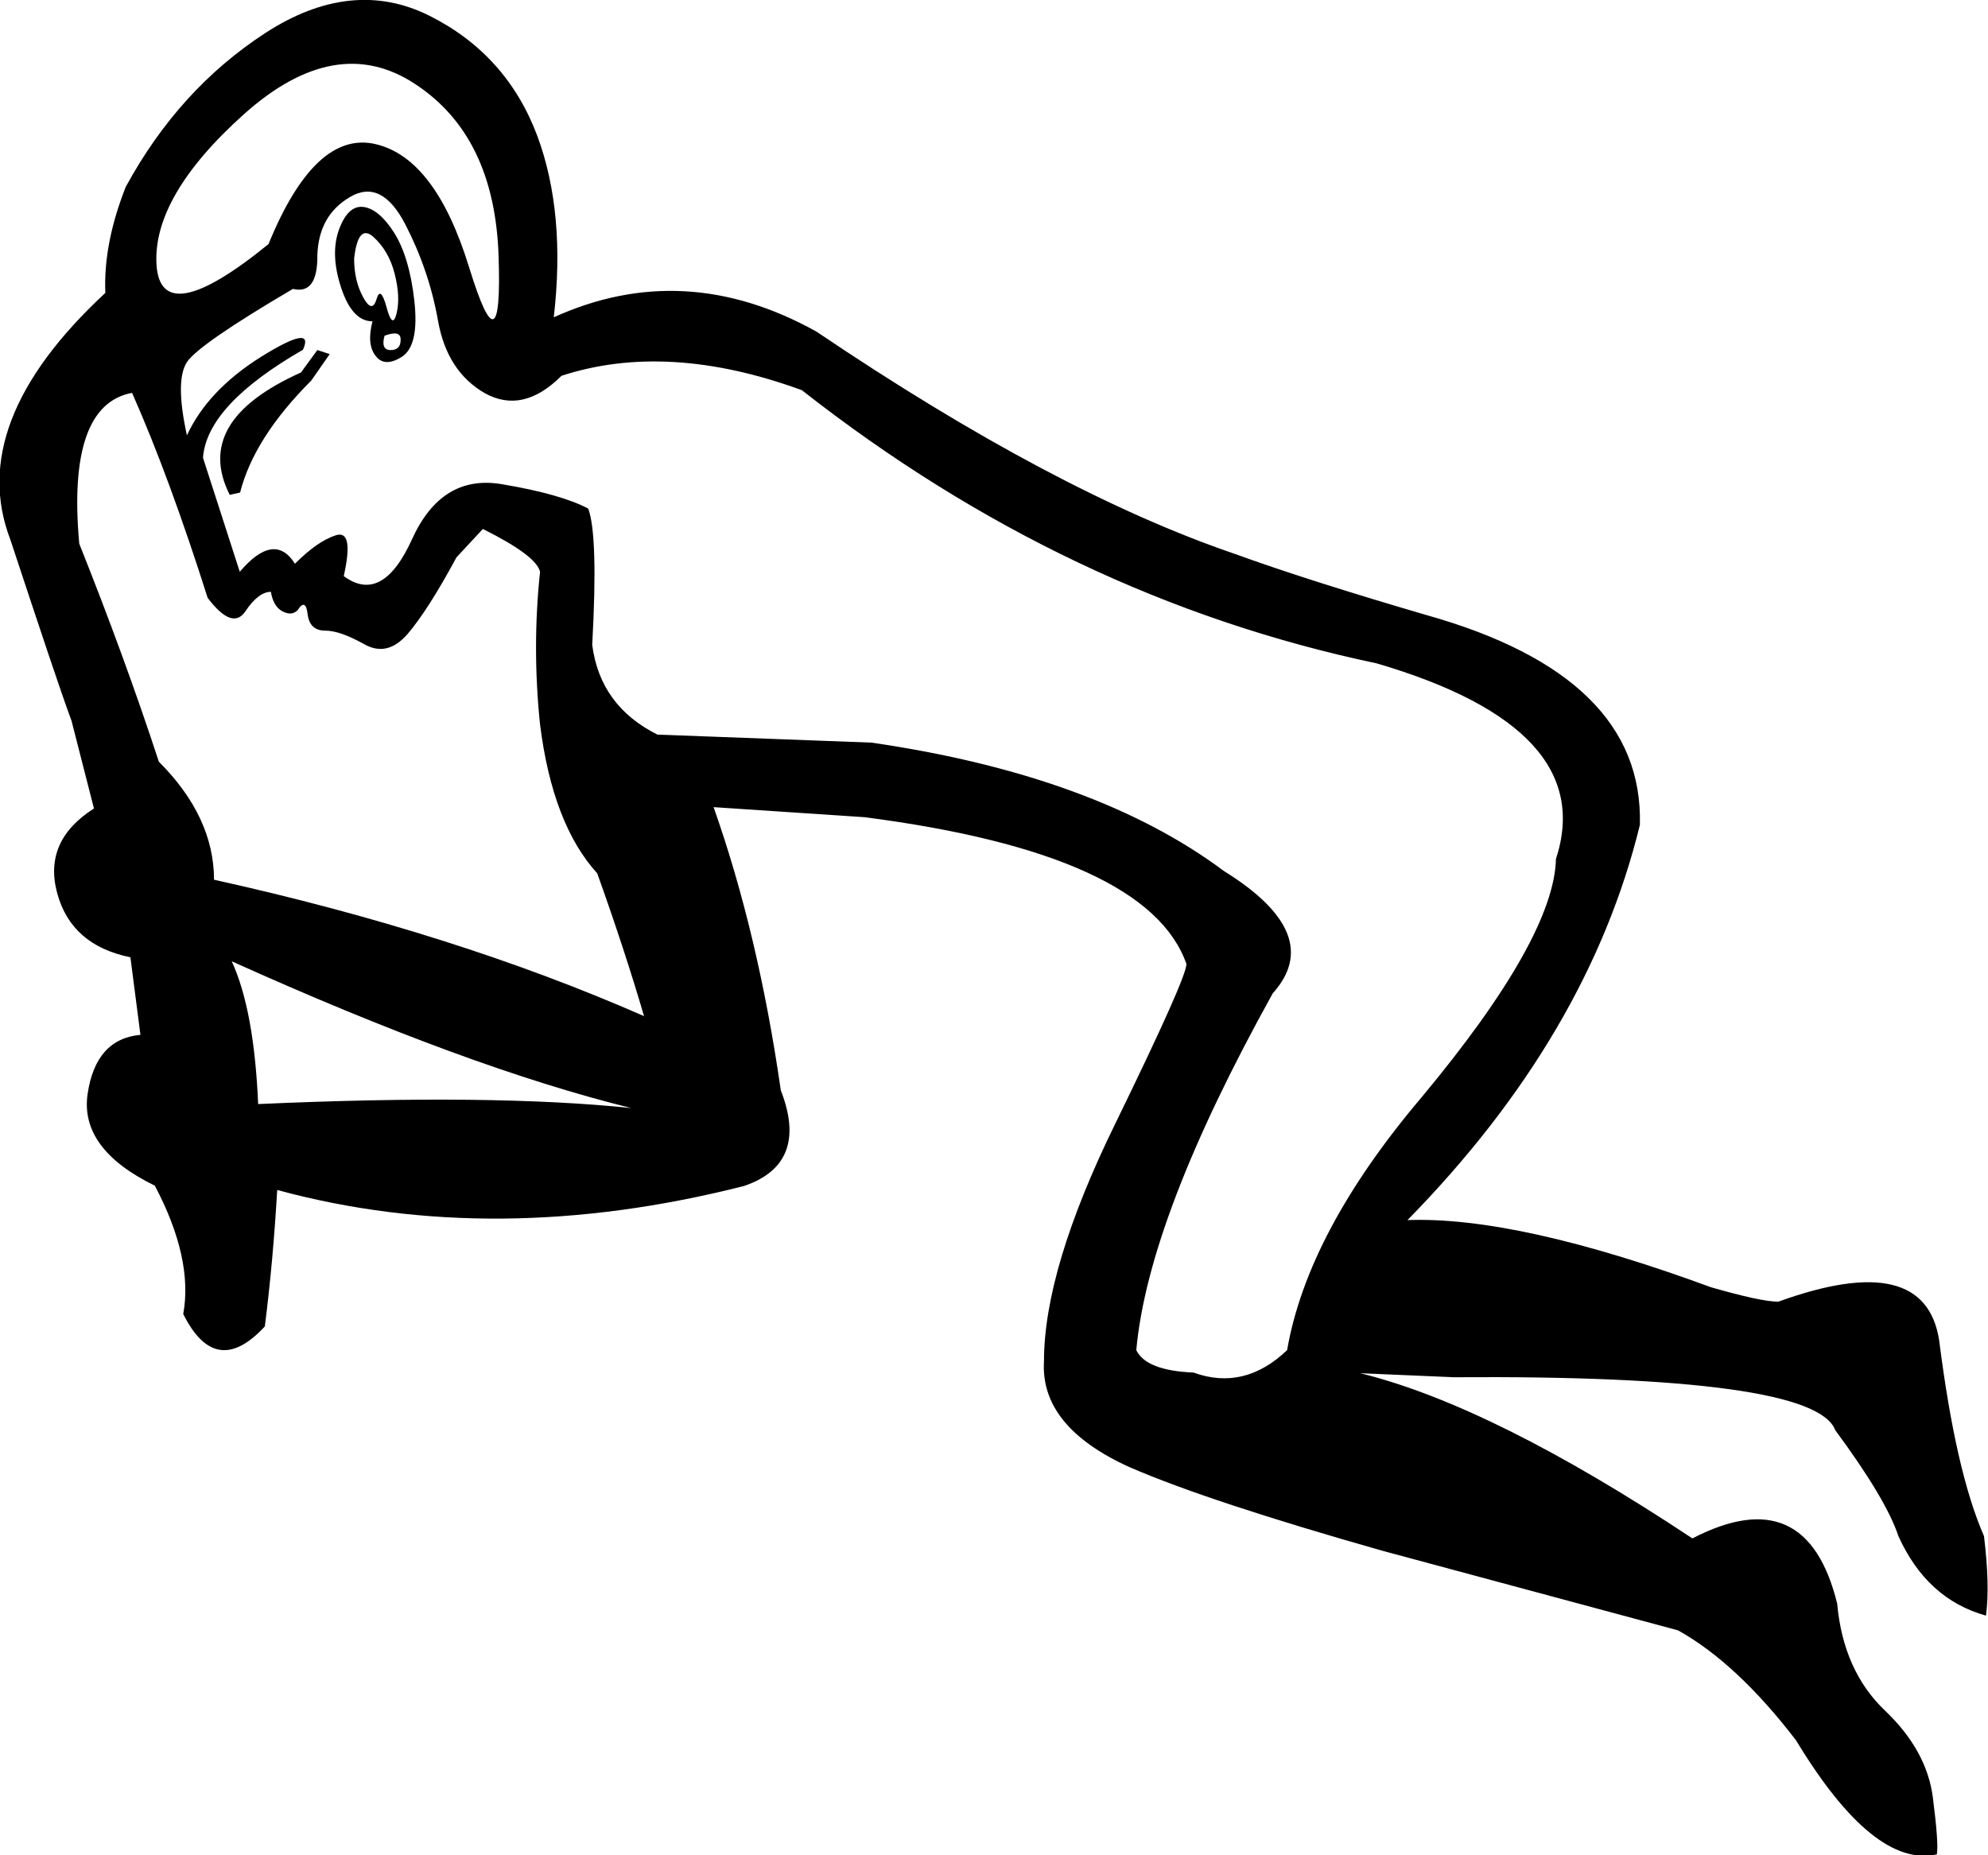 <svg xmlns="http://www.w3.org/2000/svg" viewBox="0 0 594.5 554.9"><path d="M188.8 331.4c-32.9-8.1-72.7-22.8-119.5-43.9 4.5 9.8 7.1 24 7.9 42.7 46.8-2.1 83.9-1.7 111.6 1.2zM87.6 86.4c-18.7 11-29.3 18.3-31.7 21.9-2.4 3.7-2.4 11 0 21.9 4.1-8.9 11.5-16.8 22.2-23.5 10.8-6.7 14.9-7.4 12.5-2.1-19.1 11-29.1 21.7-29.9 32.3l11 34.1c6.9-8.1 12.4-8.9 16.5-2.4 4.5-4.5 8.5-7.3 12.2-8.5 3.7-1.2 4.5 2.8 2.4 12.2 7.7 5.7 14.5 2 20.4-11 5.9-13 14.8-18.5 26.8-16.5s20.6 4.5 25.9 7.3c2 5.3 2.4 18.9 1.2 40.8 1.6 12.2 8.1 21.1 19.5 26.8l64 2.4c44.7 6.5 79.8 19.3 105.4 38.4 20.3 12.6 25.2 24.8 14.6 36.6-24.8 44.7-38.4 80.2-40.8 106.7 2 4.1 7.7 6.3 17.1 6.7 10.2 3.7 19.5 1.4 28-6.7 4.1-23.6 17.5-48.8 40.2-75.6 26.4-31.7 39.8-55.5 40.2-71.3 8.5-26-9.3-45.5-53.6-58.5-61.8-13-119-40.2-171.9-81.7-26.8-9.8-50.8-11.2-71.9-4.3-7.7 7.7-15.3 9.4-22.9 5.2-7.5-4.3-12.2-11.5-14-21.6-1.8-10.2-5.1-19.8-9.8-28.9-4.7-9.1-10.2-11.9-16.5-8.2s-9.5 9.4-9.8 17.4c.1 8-2.4 11.3-7.3 10.1zm-56.1 1.2c-.4-9.8 1.6-20.3 6.1-31.7 10.6-19.5 24.5-34.8 41.7-46S113-3 128.4 4.7c15.4 7.7 26.2 19.7 32.3 36 5.7 15.4 7.3 33.5 4.9 54.2 26-11.8 52.2-10.4 78.6 4.3 47.5 32.1 89.2 54.2 124.9 66.4 14.6 5.3 33.7 11.4 57.3 18.3 43.5 12.2 64.8 33.1 64 62.8-10.2 41.8-33.3 81.3-69.5 118.2 21.9-.8 52.2 5.9 90.8 20.1 9.8 2.8 16.5 4.3 20.1 4.3 29.3-10.6 45.3-6.7 48.1 11.6 3.3 26 7.7 45.5 13.4 58.5 1.2 9.8 1.4 17.7.6 23.8-11.8-3.3-20.5-11.2-26.2-23.8-2.4-7.3-8.7-17.9-18.9-31.7-4.1-11-42.1-16.3-114-15.8l-28-1.2c26.4 6.5 59.5 23 99.3 49.4 22.8-11.8 37.2-5.3 43.3 19.5 1.2 13.4 6 24.1 14.3 32 8.3 7.9 13.1 16.6 14.3 25.9 1.2 9.3 1.6 15 1.2 17.1-12.6 2.8-26.6-8.5-42.1-34.1-11.8-15.4-23.6-26.4-35.3-32.9l-88.4-23.8c-34.5-9.8-59.7-18.1-75.6-25-17.9-8.1-26.4-18.7-25.6-31.7 0-18.3 7.1-42 21.3-71 14.2-29.1 21.3-45 21.3-47.8-7.7-21.9-39.8-36.6-96.3-43.9l-45.1-3c8.9 25.2 15.6 53.4 20.1 84.7 5.7 14.6 2 24.2-11 28.6-49.6 12.6-96.1 13-139.6 1.2-.8 13.8-2 27.4-3.7 40.8-9.8 10.6-17.9 9.3-24.4-3.7 2-11-.8-23.8-8.5-38.4-15-7.3-21.7-16.5-20.1-27.4 1.6-11 6.9-16.9 15.8-17.7l-3-23.2c-11.8-2.4-19.1-8.8-21.9-19.2-2.8-10.4.8-18.8 11-25.3l-6.7-26.2c-3.3-8.9-9.3-27-18.3-54.2-8.9-23.2.4-47.8 28.4-73.8zm8 29.9c-13 2.4-18.3 17.5-15.8 45.1 8.9 22.3 16.9 44.1 23.8 65.2 11 11 16.5 22.8 16.5 35.3 47.9 10.6 90.8 24.2 128.6 40.8-3.7-12.6-8.3-26.8-14-42.7-8.9-9.8-14.6-24.6-17.1-44.5-1.6-15.4-1.6-30.7 0-45.7-.8-3.3-6.5-7.5-17.1-12.8l-7.9 8.5c-5.7 10.6-10.6 18.2-14.6 22.9-4.1 4.7-8.4 5.7-13.1 3-4.7-2.6-8.5-4-11.6-4-3 0-4.8-1.6-5.2-4.9-.4-3.3-1.4-3.7-3-1.2-1.2 1.2-2.7 1.3-4.6.3-1.8-1-2.9-2.9-3.4-5.8-2.4 0-5 1.9-7.6 5.8-2.6 3.9-6.4 2.5-11.3-4-7.4-23.3-14.9-43.9-22.6-61.3zM68.7 148c-3.7-7.3-3.8-14-.3-20.1 3.5-6.1 10.7-11.6 21.6-16.5l4.9-6.7 3.7 1.2-5.5 7.9c-11.4 11.4-18.5 22.5-21.3 33.5l-3.1.7zm42.7-51.9c-4.1 0-7.2-3.4-9.4-10.1-2.2-6.7-2.4-12.5-.6-17.4 1.8-4.9 4.3-7.1 7.3-6.7s6.1 2.9 9.1 7.6c3 4.7 5.1 11.5 6.1 20.4 1 8.9-.2 14.5-3.7 16.8-3.5 2.2-6.1 2.1-7.9-.3-1.8-2.3-2.1-5.8-.9-10.3zm-5.5-18.8c0 4.5.9 8.3 2.7 11.6 1.8 3.3 3.1 3.5 4 .6.8-2.8 1.8-2 3 2.4 1.2 4.5 2.2 5.1 3 1.8.8-3.3.6-7.2-.6-11.9s-3.4-8.3-6.4-11c-3-2.6-4.9-.5-5.7 6.5zM80.3 73c9.3-22.8 20-32.7 32-29.9 12 2.8 21.3 15.1 28 36.9 6.7 21.7 9.6 20.6 8.8-3.4-.8-24-9.1-41.1-25-51.5-15.8-10.4-32.9-7.3-51.2 9.1S46 65.7 46.8 79.1c.8 13.4 12 11.4 33.5-6.1zm34.7 27.4c-.8 2.8-.2 4.3 1.8 4.3s3-1 3-3c.1-2.1-1.5-2.5-4.8-1.3z"/></svg>